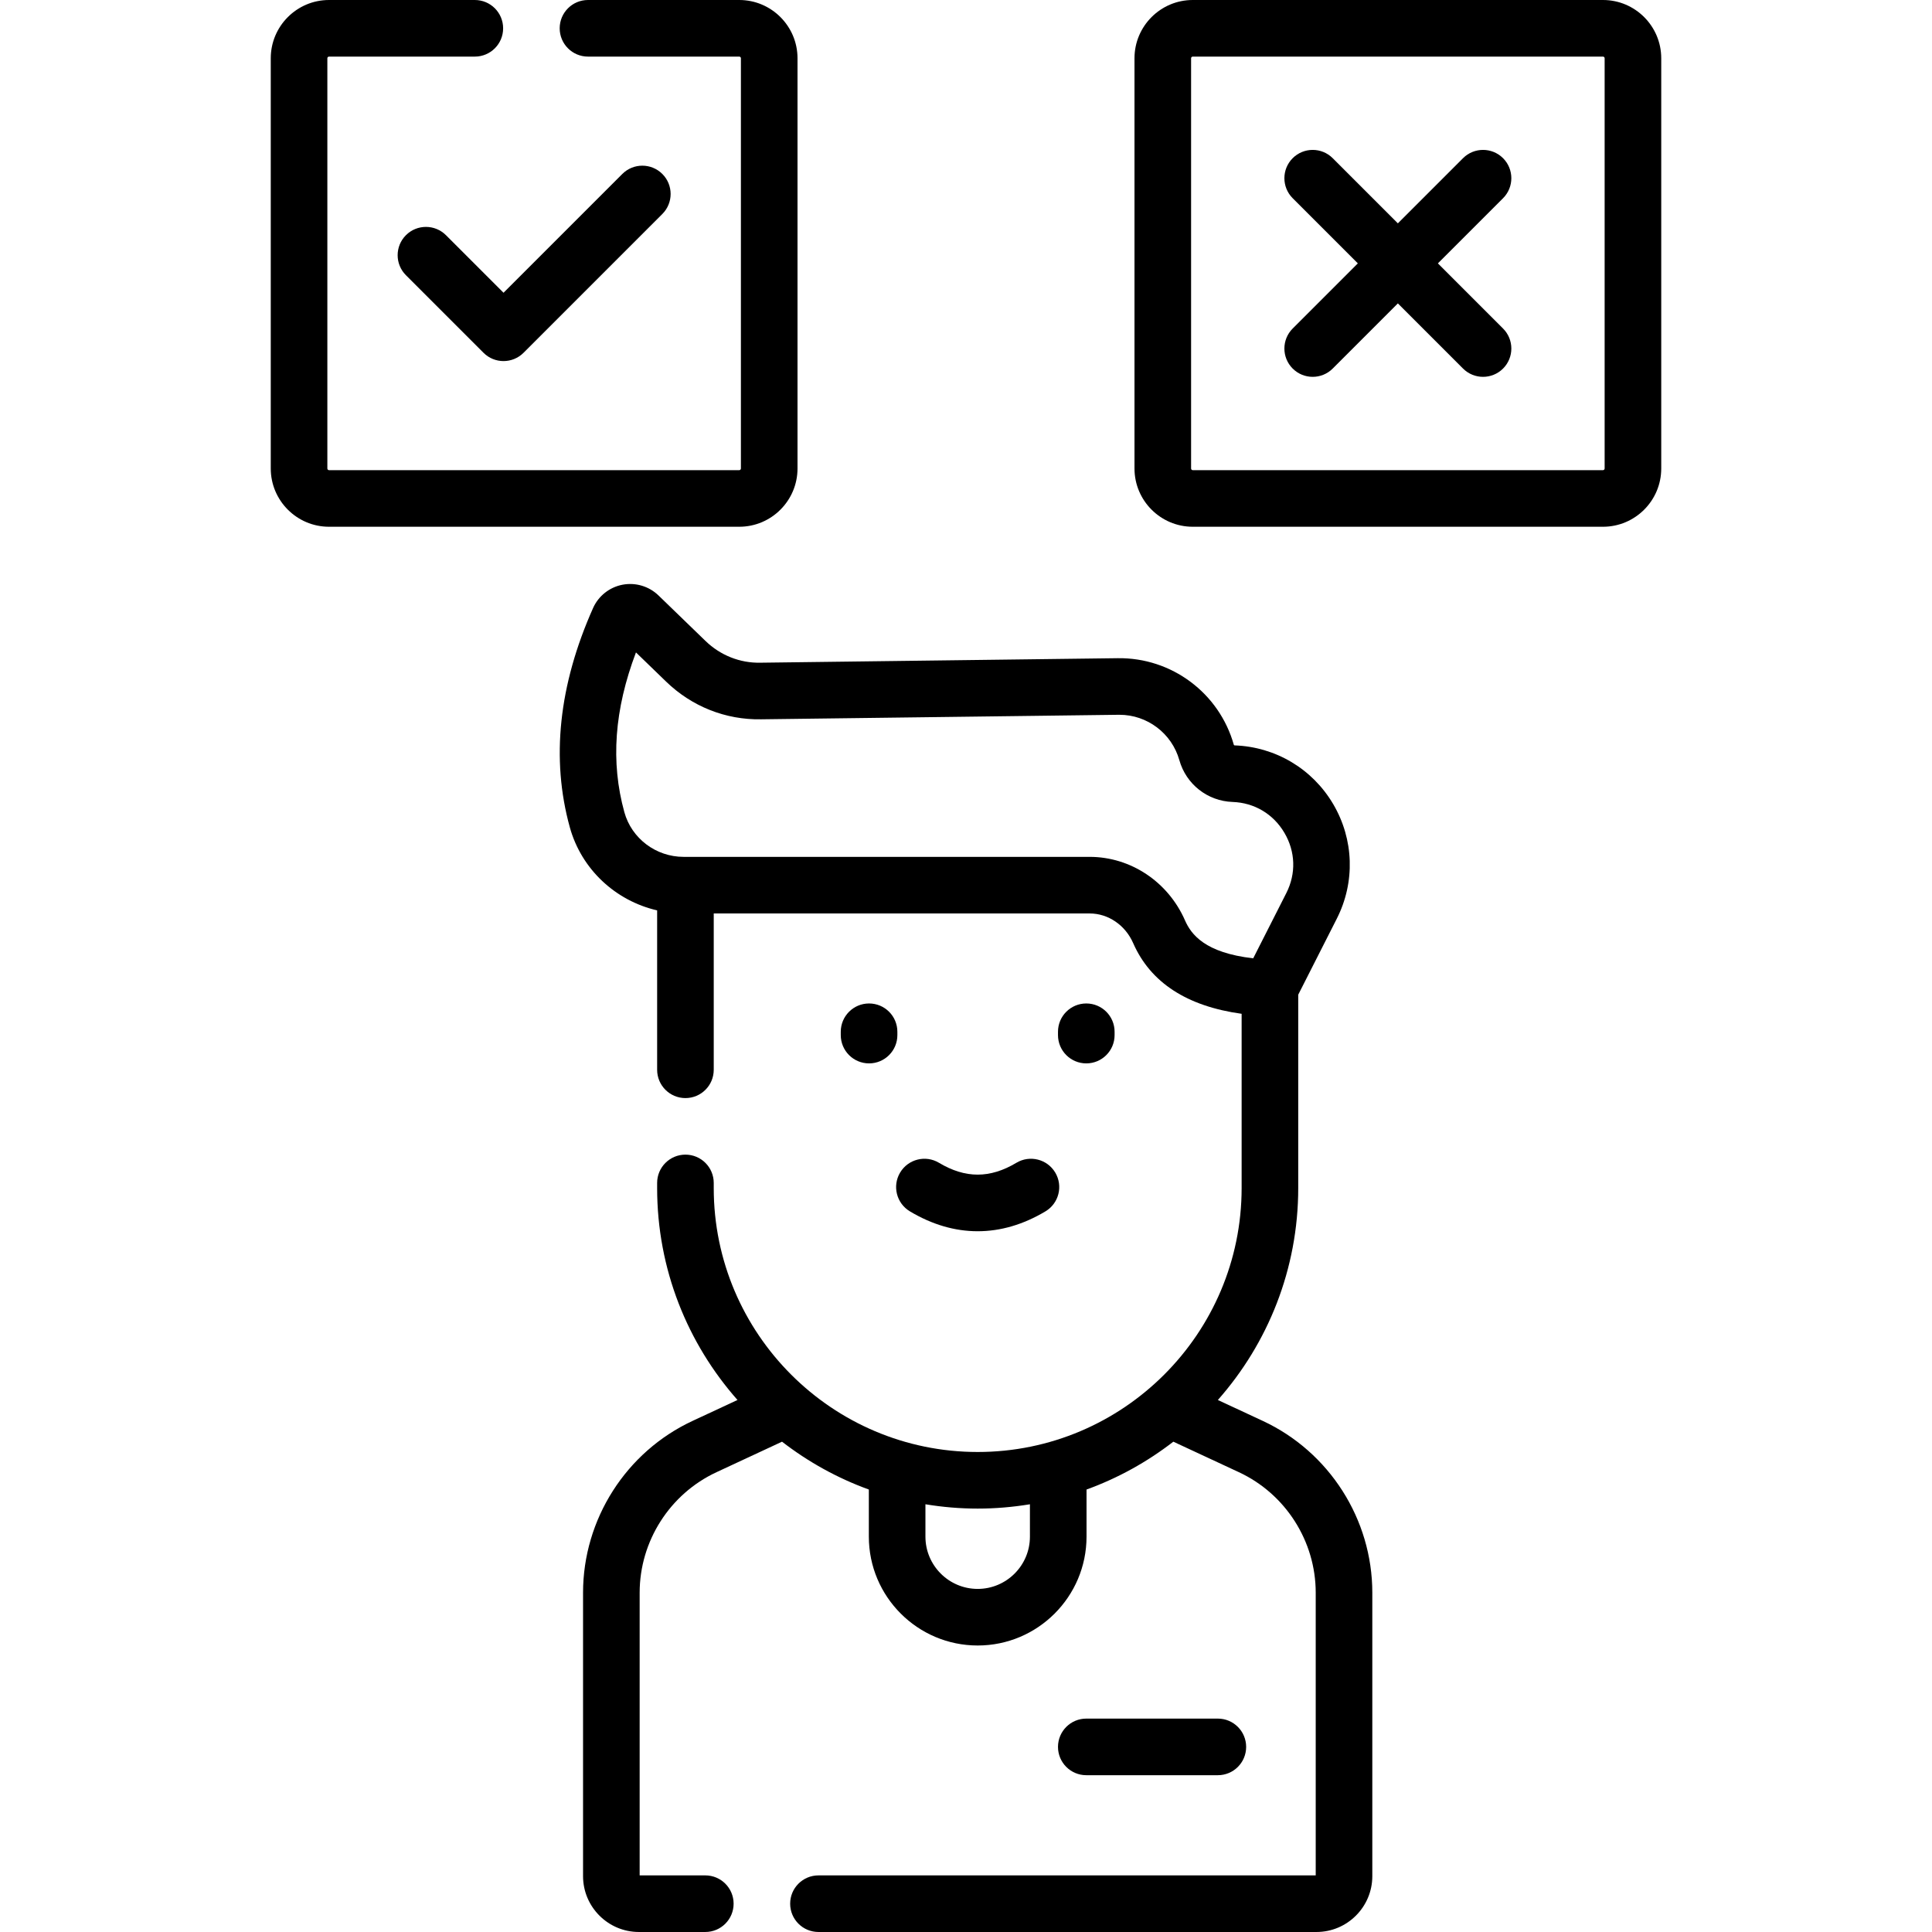 <svg id="Capa_1" enable-background="new 0 0 512 512" height="512" viewBox="0 0 512 512" width="512" xmlns="http://www.w3.org/2000/svg"><g><path d="m107.577 62.327c-2.929 2.93-2.929 7.678 0 10.607l20.558 20.558c1.465 1.464 3.385 2.196 5.304 2.196s3.839-.732 5.304-2.196l36.784-36.784c2.929-2.93 2.929-7.678 0-10.607-2.93-2.928-7.678-2.928-10.607 0l-31.48 31.481-15.254-15.255c-2.931-2.928-7.679-2.928-10.609 0z"/><path d="m398.324 41.921c-2.93-2.928-7.678-2.928-10.607 0l-17.268 17.268-17.268-17.268c-2.93-2.928-7.678-2.928-10.607 0-2.929 2.93-2.929 7.678 0 10.607l17.268 17.268-17.268 17.268c-2.929 2.93-2.929 7.678 0 10.607 1.465 1.464 3.385 2.196 5.304 2.196s3.839-.732 5.304-2.196l17.268-17.268 17.268 17.268c1.465 1.464 3.385 2.196 5.304 2.196s3.839-.732 5.304-2.196c2.929-2.93 2.929-7.678 0-10.607l-17.268-17.268 17.268-17.268c2.927-2.929 2.927-7.677-.002-10.607z"/><path d="m424.809 0h-108.72c-8.512 0-15.437 6.925-15.437 15.437v108.719c0 8.513 6.925 15.438 15.437 15.438h108.72c8.512 0 15.437-6.925 15.437-15.438v-108.719c-.001-8.512-6.926-15.437-15.437-15.437zm.436 124.155c0 .241-.196.438-.437.438h-108.72c-.24 0-.437-.196-.437-.438v-108.718c0-.24.196-.437.437-.437h108.72c.24 0 .437.196.437.437z"/><path d="m334.646 376.551-11.899-5.538c13.238-14.985 21.297-34.648 21.297-56.168v-51.241l10.219-20.138c4.911-9.678 4.552-21.036-.96-30.385-5.513-9.349-15.279-15.16-26.126-15.547-.095-.004-.176-.067-.202-.16-3.869-13.727-16.501-23.15-30.776-22.947l-94.689 1.197c-5.417.115-10.617-1.96-14.537-5.756l-12.466-12.069c-2.525-2.445-6.097-3.502-9.552-2.839-3.447.667-6.357 2.976-7.785 6.178-9.106 20.419-11.18 39.969-6.163 58.105 3.082 11.146 12.138 19.485 23.141 22.018v42.243c0 4.143 3.357 7.5 7.5 7.5s7.5-3.357 7.5-7.5v-41.427h99.622c4.912 0 9.438 3.083 11.529 7.855 4.582 10.454 14.244 16.732 28.746 18.735v46.177c0 38.57-31.379 69.949-69.948 69.949-38.57 0-69.949-31.379-69.949-69.949v-1.354c0-4.143-3.357-7.5-7.5-7.5s-7.5 3.357-7.5 7.5v1.354c0 21.52 8.059 41.183 21.297 56.168l-11.899 5.538c-17.636 8.207-29.031 26.079-29.031 45.531v75.114c0 8.163 6.641 14.804 14.804 14.804h17.597c4.143 0 7.5-3.357 7.5-7.5s-3.357-7.5-7.5-7.5h-17.4v-74.918c0-13.643 7.991-26.176 20.36-31.932l17.372-8.085c6.908 5.341 14.648 9.652 23.004 12.678v12.489c0 15.905 12.94 28.845 28.846 28.845s28.845-12.939 28.845-28.845v-12.489c8.356-3.026 16.096-7.338 23.005-12.679l17.372 8.085c12.368 5.756 20.36 18.29 20.36 31.933v74.919h-131.779c-4.143 0-7.5 3.357-7.5 7.5s3.357 7.5 7.5 7.5h131.973c8.163 0 14.804-6.641 14.804-14.804v-75.113c0-19.453-11.396-37.325-29.032-45.532zm-20.61-132.64c-4.482-10.227-14.4-16.834-25.268-16.834h-107.606c-7.316 0-13.772-4.865-15.699-11.832-3.67-13.27-2.669-27.175 3.073-42.347l8.002 7.747c6.794 6.577 15.756 10.151 25.18 9.977l94.688-1.197c.085-.001.168-.002.252-.002 7.367 0 13.875 4.912 15.879 12.021 1.802 6.393 7.471 10.846 14.105 11.081 5.789.206 10.797 3.187 13.738 8.176 2.942 4.989 3.126 10.812.505 15.978l-8.77 17.283c-12.784-1.449-16.449-6.331-18.079-10.051zm-41.096 163.321c0 7.634-6.211 13.845-13.845 13.845-7.635 0-13.846-6.211-13.846-13.845v-8.585c4.509.743 9.13 1.146 13.846 1.146 4.715 0 9.336-.404 13.845-1.146z"/><path d="m230.312 265.929c-4.143 0-7.5 3.357-7.5 7.5v.881c0 4.143 3.357 7.5 7.5 7.5s7.5-3.357 7.5-7.5v-.881c0-4.143-3.357-7.5-7.5-7.5z"/><path d="m287.878 281.81c4.143 0 7.5-3.357 7.5-7.5v-.881c0-4.143-3.357-7.5-7.5-7.5s-7.5 3.357-7.5 7.5v.881c0 4.142 3.357 7.5 7.5 7.5z"/><path d="m269.36 308.147c-7.004 4.19-13.526 4.189-20.53 0-3.552-2.126-8.158-.968-10.286 2.587-2.126 3.555-.969 8.159 2.587 10.286 5.876 3.515 11.92 5.272 17.965 5.272 6.044 0 12.088-1.758 17.964-5.272 3.556-2.127 4.713-6.731 2.587-10.286-2.127-3.557-6.736-4.711-10.287-2.587z"/><path d="m322.743 470.447c4.143 0 7.5-3.357 7.5-7.5s-3.357-7.5-7.5-7.5h-34.865c-4.143 0-7.5 3.357-7.5 7.5s3.357 7.5 7.5 7.5z"/><path d="m211.349 124.155v-108.718c0-8.512-6.925-15.437-15.438-15.437h-40.088c-4.143 0-7.5 3.357-7.5 7.5s3.357 7.5 7.5 7.5h40.088c.241 0 .438.196.438.437v108.719c0 .241-.196.438-.438.438h-108.719c-.241 0-.438-.196-.438-.438v-108.719c0-.24.196-.437.438-.437h38.644c4.143 0 7.5-3.357 7.5-7.5s-3.357-7.5-7.5-7.5h-38.644c-8.512 0-15.437 6.925-15.437 15.437v108.719c0 8.513 6.925 15.438 15.438 15.438h108.719c8.512-.001 15.437-6.926 15.437-15.439z"/></g></svg>